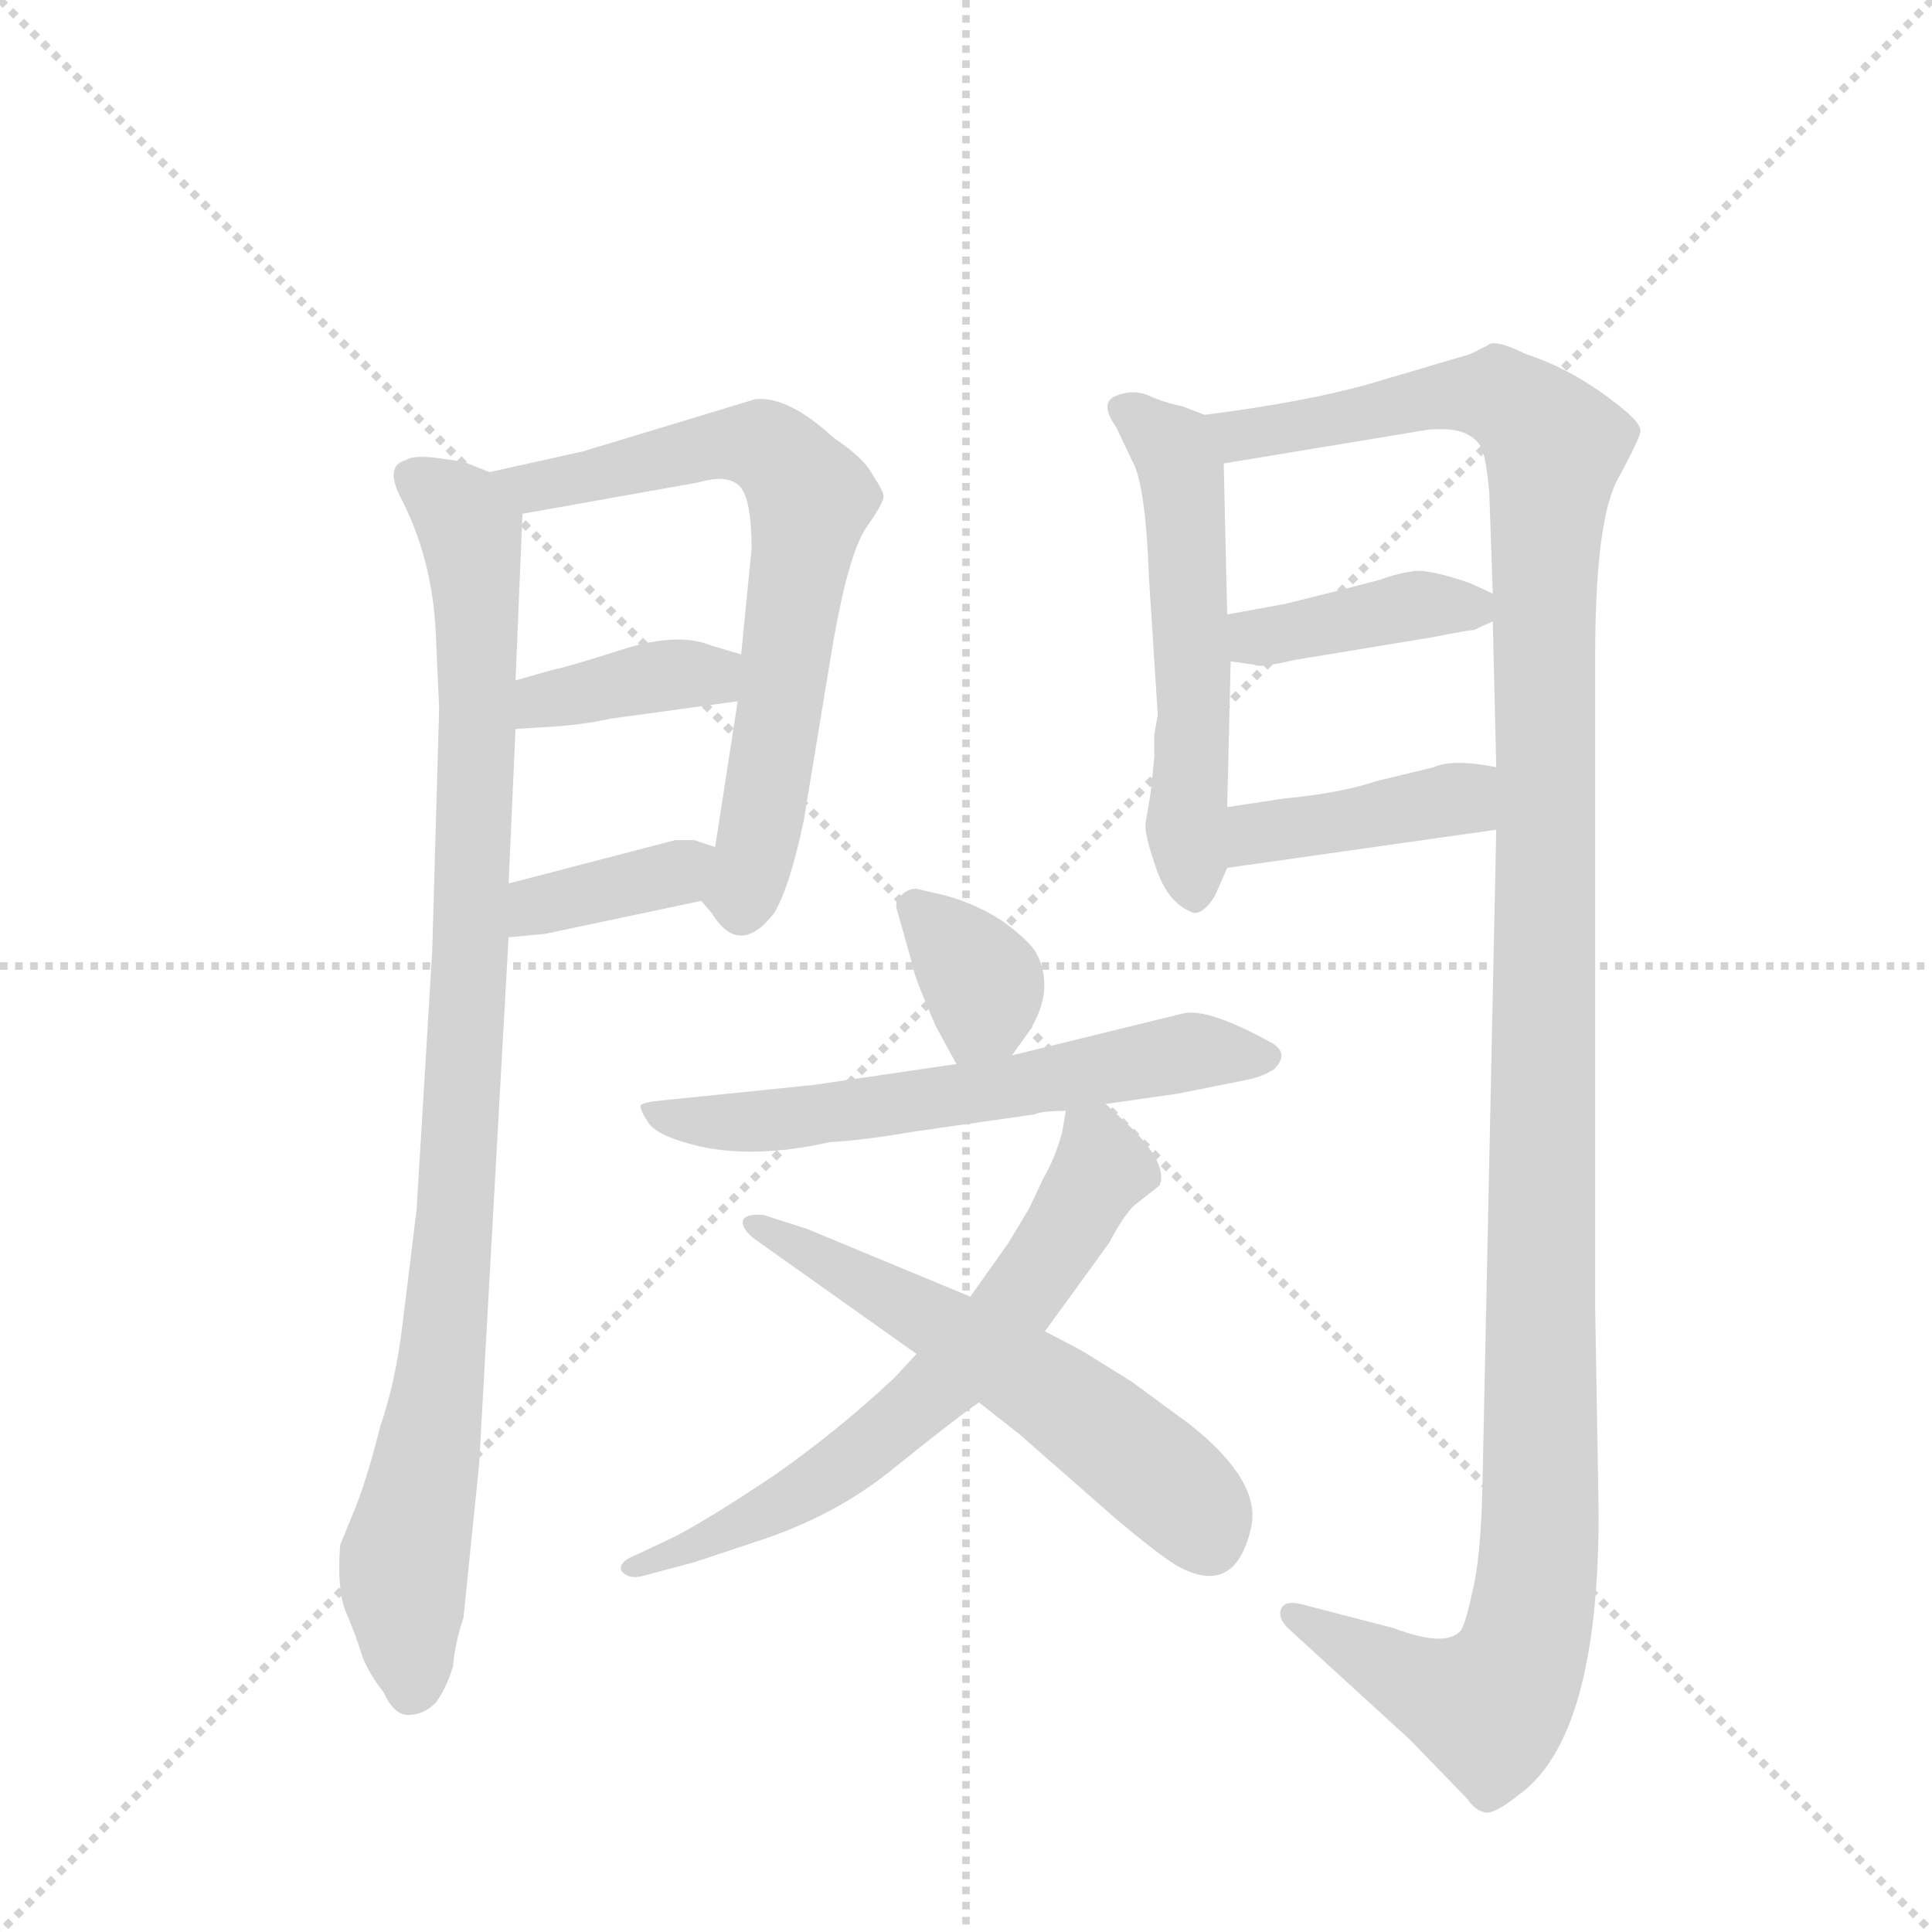 <svg version="1.1" viewBox="0 0 1024 1024" xmlns="http://www.w3.org/2000/svg">
  <g stroke="lightgray" stroke-dasharray="1,1" stroke-width="1" transform="scale(4, 4)">
    <line x1="0" y1="0" x2="256" y2="256"></line>
    <line x1="256" y1="0" x2="0" y2="256"></line>
    <line x1="128" y1="0" x2="128" y2="256"></line>
    <line x1="0" y1="128" x2="256" y2="128"></line>
  </g>
  <g transform="scale(0.92, -0.92) translate(60, -900)">
    <style type="text/css">
      
        @keyframes keyframes0 {
          from {
            stroke: blue;
            stroke-dashoffset: 972;
            stroke-width: 128;
          }
          76% {
            animation-timing-function: step-end;
            stroke: blue;
            stroke-dashoffset: 0;
            stroke-width: 128;
          }
          to {
            stroke: black;
            stroke-width: 1024;
          }
        }
        #make-me-a-hanzi-animation-0 {
          animation: keyframes0 1.041s both;
          animation-delay: 0s;
          animation-timing-function: linear;
        }
      
        @keyframes keyframes1 {
          from {
            stroke: blue;
            stroke-dashoffset: 694;
            stroke-width: 128;
          }
          69% {
            animation-timing-function: step-end;
            stroke: blue;
            stroke-dashoffset: 0;
            stroke-width: 128;
          }
          to {
            stroke: black;
            stroke-width: 1024;
          }
        }
        #make-me-a-hanzi-animation-1 {
          animation: keyframes1 0.815s both;
          animation-delay: 1.041s;
          animation-timing-function: linear;
        }
      
        @keyframes keyframes2 {
          from {
            stroke: blue;
            stroke-dashoffset: 379;
            stroke-width: 128;
          }
          55% {
            animation-timing-function: step-end;
            stroke: blue;
            stroke-dashoffset: 0;
            stroke-width: 128;
          }
          to {
            stroke: black;
            stroke-width: 1024;
          }
        }
        #make-me-a-hanzi-animation-2 {
          animation: keyframes2 0.558s both;
          animation-delay: 1.856s;
          animation-timing-function: linear;
        }
      
        @keyframes keyframes3 {
          from {
            stroke: blue;
            stroke-dashoffset: 372;
            stroke-width: 128;
          }
          55% {
            animation-timing-function: step-end;
            stroke: blue;
            stroke-dashoffset: 0;
            stroke-width: 128;
          }
          to {
            stroke: black;
            stroke-width: 1024;
          }
        }
        #make-me-a-hanzi-animation-3 {
          animation: keyframes3 0.553s both;
          animation-delay: 2.414s;
          animation-timing-function: linear;
        }
      
        @keyframes keyframes4 {
          from {
            stroke: blue;
            stroke-dashoffset: 548;
            stroke-width: 128;
          }
          64% {
            animation-timing-function: step-end;
            stroke: blue;
            stroke-dashoffset: 0;
            stroke-width: 128;
          }
          to {
            stroke: black;
            stroke-width: 1024;
          }
        }
        #make-me-a-hanzi-animation-4 {
          animation: keyframes4 0.696s both;
          animation-delay: 2.967s;
          animation-timing-function: linear;
        }
      
        @keyframes keyframes5 {
          from {
            stroke: blue;
            stroke-dashoffset: 1321;
            stroke-width: 128;
          }
          81% {
            animation-timing-function: step-end;
            stroke: blue;
            stroke-dashoffset: 0;
            stroke-width: 128;
          }
          to {
            stroke: black;
            stroke-width: 1024;
          }
        }
        #make-me-a-hanzi-animation-5 {
          animation: keyframes5 1.325s both;
          animation-delay: 3.663s;
          animation-timing-function: linear;
        }
      
        @keyframes keyframes6 {
          from {
            stroke: blue;
            stroke-dashoffset: 398;
            stroke-width: 128;
          }
          56% {
            animation-timing-function: step-end;
            stroke: blue;
            stroke-dashoffset: 0;
            stroke-width: 128;
          }
          to {
            stroke: black;
            stroke-width: 1024;
          }
        }
        #make-me-a-hanzi-animation-6 {
          animation: keyframes6 0.574s both;
          animation-delay: 4.988s;
          animation-timing-function: linear;
        }
      
        @keyframes keyframes7 {
          from {
            stroke: blue;
            stroke-dashoffset: 409;
            stroke-width: 128;
          }
          57% {
            animation-timing-function: step-end;
            stroke: blue;
            stroke-dashoffset: 0;
            stroke-width: 128;
          }
          to {
            stroke: black;
            stroke-width: 1024;
          }
        }
        #make-me-a-hanzi-animation-7 {
          animation: keyframes7 0.583s both;
          animation-delay: 5.562s;
          animation-timing-function: linear;
        }
      
        @keyframes keyframes8 {
          from {
            stroke: blue;
            stroke-dashoffset: 354;
            stroke-width: 128;
          }
          54% {
            animation-timing-function: step-end;
            stroke: blue;
            stroke-dashoffset: 0;
            stroke-width: 128;
          }
          to {
            stroke: black;
            stroke-width: 1024;
          }
        }
        #make-me-a-hanzi-animation-8 {
          animation: keyframes8 0.538s both;
          animation-delay: 6.145s;
          animation-timing-function: linear;
        }
      
        @keyframes keyframes9 {
          from {
            stroke: blue;
            stroke-dashoffset: 610;
            stroke-width: 128;
          }
          67% {
            animation-timing-function: step-end;
            stroke: blue;
            stroke-dashoffset: 0;
            stroke-width: 128;
          }
          to {
            stroke: black;
            stroke-width: 1024;
          }
        }
        #make-me-a-hanzi-animation-9 {
          animation: keyframes9 0.746s both;
          animation-delay: 6.683s;
          animation-timing-function: linear;
        }
      
        @keyframes keyframes10 {
          from {
            stroke: blue;
            stroke-dashoffset: 650;
            stroke-width: 128;
          }
          68% {
            animation-timing-function: step-end;
            stroke: blue;
            stroke-dashoffset: 0;
            stroke-width: 128;
          }
          to {
            stroke: black;
            stroke-width: 1024;
          }
        }
        #make-me-a-hanzi-animation-10 {
          animation: keyframes10 0.779s both;
          animation-delay: 7.429s;
          animation-timing-function: linear;
        }
      
        @keyframes keyframes11 {
          from {
            stroke: blue;
            stroke-dashoffset: 579;
            stroke-width: 128;
          }
          65% {
            animation-timing-function: step-end;
            stroke: blue;
            stroke-dashoffset: 0;
            stroke-width: 128;
          }
          to {
            stroke: black;
            stroke-width: 1024;
          }
        }
        #make-me-a-hanzi-animation-11 {
          animation: keyframes11 0.721s both;
          animation-delay: 8.208s;
          animation-timing-function: linear;
        }
      
    </style>
    
      <path d="M 222 628 L 207 634 L 193 636 Q 178 638 174 635 Q 162 632 170 615 Q 189 579 191 536 L 193 492 L 189 352 L 180 203 L 172 138 Q 168 104 159 78 Q 152 50 145 32 L 136 10 Q 134 -15 139 -28 Q 145 -42 148 -52 Q 151 -62 161 -75 Q 167 -88 175 -88 Q 184 -88 191 -81 Q 197 -73 201 -60 Q 202 -47 207 -32 L 216 56 L 233 360 L 233 391 L 237 480 L 237 508 L 241 604 C 242 622 242 622 222 628 Z" fill="lightgray"></path>
    
      <path d="M 375 670 L 276 640 L 222 628 C 193 621 211 599 241 604 L 342 622 Q 359 627 366 620 Q 373 613 373 584 L 367 523 L 365 496 L 352 412 C 347 382 341 384 344 381 L 350 374 Q 366 348 386 374 Q 395 389 403 427 L 420 530 Q 429 581 439 596 Q 449 610 449 614 Q 449 617 443 626 Q 438 636 420 648 Q 394 672 375 670 Z" fill="lightgray"></path>
    
      <path d="M 237 480 L 252 481 Q 274 482 292 486 L 365 496 C 395 500 396 515 367 523 L 350 528 Q 331 536 299 526 Q 268 516 258 514 L 237 508 C 208 500 207 478 237 480 Z" fill="lightgray"></path>
    
      <path d="M 233 360 L 254 362 L 344 381 C 373 387 380 403 352 412 L 340 416 L 329 416 L 233 391 C 204 383 203 357 233 360 Z" fill="lightgray"></path>
    
      <path d="M 607 488 L 605 477 L 605 464 Q 603 442 602 438 L 600 426 Q 599 420 606 400 Q 613 379 628 374 Q 634 374 640 384 L 647 400 L 647 435 L 649 519 L 647 546 L 645 633 C 644 657 644 657 634 661 L 621 666 Q 611 668 602 672 Q 593 676 583 672 Q 573 668 583 654 L 592 635 Q 600 622 602 566 L 607 488 Z" fill="lightgray"></path>
    
      <path d="M 802 422 L 794 42 Q 793 1 788 -18 Q 784 -37 781 -40 Q 772 -49 743 -38 L 689 -24 Q 680 -22 678 -27 Q 676 -32 682 -38 L 752 -102 L 785 -136 Q 790 -143 795 -144 Q 800 -146 815 -134 Q 861 -101 861 28 L 859 147 L 859 522 Q 859 597 871 622 Q 884 646 885 651 Q 886 656 873 666 Q 847 687 819 696 Q 801 705 797 701 L 787 696 L 726 678 Q 689 668 634 661 C 604 657 615 628 645 633 L 754 651 Q 784 657 793 643 Q 796 638 798 616 L 800 558 L 800 542 L 802 458 L 802 422 Z" fill="lightgray"></path>
    
      <path d="M 649 519 L 663 517 Q 665 515 687 520 L 766 533 Q 786 537 789 537 L 800 542 C 817 550 817 550 800 558 L 787 564 Q 764 572 755 571 Q 746 570 735 566 L 712 560 L 680 552 L 647 546 C 617 541 619 523 649 519 Z" fill="lightgray"></path>
    
      <path d="M 647 400 L 802 422 C 832 426 832 453 802 458 Q 777 463 766 458 L 733 450 Q 712 443 680 440 L 647 435 C 617 431 617 396 647 400 Z" fill="lightgray"></path>
    
      <path d="M 523 292 L 533 306 Q 548 330 537 351 Q 533 358 518 369 Q 503 379 485 384 L 468 388 Q 463 388 459 384 Q 455 380 457 375 L 466 343 Q 466 339 479 309 L 491 287 C 503 264 506 268 523 292 Z" fill="lightgray"></path>
    
      <path d="M 491 287 L 409 275 L 321 266 Q 310 265 309 263 Q 309 260 313 254 Q 317 247 334 242 Q 369 231 418 242 Q 437 243 466 248 L 536 258 Q 540 260 554 260 L 577 264 L 619 270 L 659 278 Q 668 280 674 284 Q 683 293 673 299 Q 635 320 621 316 L 523 292 L 491 287 Z" fill="lightgray"></path>
    
      <path d="M 554 260 L 552 248 Q 548 233 541 221 L 533 204 L 521 184 L 499 153 L 468 120 L 455 106 Q 423 76 386 50 Q 341 20 323 12 L 306 4 Q 296 0 298 -5 Q 302 -10 310 -8 L 340 0 L 373 11 Q 421 26 456 55 Q 492 84 504 92 L 542 133 L 579 184 Q 588 201 594 206 L 608 217 Q 613 229 592 250 L 577 264 C 558 282 558 282 554 260 Z" fill="lightgray"></path>
    
      <path d="M 499 153 L 405 192 L 380 200 Q 370 201 368 197 Q 367 192 375 186 L 468 120 L 504 92 L 527 74 L 584 24 Q 608 4 618 -2 Q 652 -21 661 21 Q 666 47 626 79 L 592 104 L 563 122 L 542 133 L 499 153 Z" fill="lightgray"></path>
    
    
      <clipPath id="make-me-a-hanzi-clip-0">
        <path d="M 222 628 L 207 634 L 193 636 Q 178 638 174 635 Q 162 632 170 615 Q 189 579 191 536 L 193 492 L 189 352 L 180 203 L 172 138 Q 168 104 159 78 Q 152 50 145 32 L 136 10 Q 134 -15 139 -28 Q 145 -42 148 -52 Q 151 -62 161 -75 Q 167 -88 175 -88 Q 184 -88 191 -81 Q 197 -73 201 -60 Q 202 -47 207 -32 L 216 56 L 233 360 L 233 391 L 237 480 L 237 508 L 241 604 C 242 622 242 622 222 628 Z"></path>
      </clipPath>
      <path clip-path="url(#make-me-a-hanzi-clip-0)" d="M 178 624 L 197 613 L 211 592 L 215 459 L 203 202 L 190 80 L 172 -9 L 177 -74" fill="none" id="make-me-a-hanzi-animation-0" stroke-dasharray="844 1688" stroke-linecap="round"></path>
    
      <clipPath id="make-me-a-hanzi-clip-1">
        <path d="M 375 670 L 276 640 L 222 628 C 193 621 211 599 241 604 L 342 622 Q 359 627 366 620 Q 373 613 373 584 L 367 523 L 365 496 L 352 412 C 347 382 341 384 344 381 L 350 374 Q 366 348 386 374 Q 395 389 403 427 L 420 530 Q 429 581 439 596 Q 449 610 449 614 Q 449 617 443 626 Q 438 636 420 648 Q 394 672 375 670 Z"></path>
      </clipPath>
      <path clip-path="url(#make-me-a-hanzi-clip-1)" d="M 230 624 L 260 621 L 359 645 L 387 639 L 407 613 L 379 423 L 368 386 L 354 384" fill="none" id="make-me-a-hanzi-animation-1" stroke-dasharray="566 1132" stroke-linecap="round"></path>
    
      <clipPath id="make-me-a-hanzi-clip-2">
        <path d="M 237 480 L 252 481 Q 274 482 292 486 L 365 496 C 395 500 396 515 367 523 L 350 528 Q 331 536 299 526 Q 268 516 258 514 L 237 508 C 208 500 207 478 237 480 Z"></path>
      </clipPath>
      <path clip-path="url(#make-me-a-hanzi-clip-2)" d="M 244 487 L 252 496 L 361 517" fill="none" id="make-me-a-hanzi-animation-2" stroke-dasharray="251 502" stroke-linecap="round"></path>
    
      <clipPath id="make-me-a-hanzi-clip-3">
        <path d="M 233 360 L 254 362 L 344 381 C 373 387 380 403 352 412 L 340 416 L 329 416 L 233 391 C 204 383 203 357 233 360 Z"></path>
      </clipPath>
      <path clip-path="url(#make-me-a-hanzi-clip-3)" d="M 238 368 L 250 378 L 318 393 L 344 409" fill="none" id="make-me-a-hanzi-animation-3" stroke-dasharray="244 488" stroke-linecap="round"></path>
    
      <clipPath id="make-me-a-hanzi-clip-4">
        <path d="M 607 488 L 605 477 L 605 464 Q 603 442 602 438 L 600 426 Q 599 420 606 400 Q 613 379 628 374 Q 634 374 640 384 L 647 400 L 647 435 L 649 519 L 647 546 L 645 633 C 644 657 644 657 634 661 L 621 666 Q 611 668 602 672 Q 593 676 583 672 Q 573 668 583 654 L 592 635 Q 600 622 602 566 L 607 488 Z"></path>
      </clipPath>
      <path clip-path="url(#make-me-a-hanzi-clip-4)" d="M 588 663 L 616 641 L 621 625 L 628 484 L 623 424 L 629 386" fill="none" id="make-me-a-hanzi-animation-4" stroke-dasharray="420 840" stroke-linecap="round"></path>
    
      <clipPath id="make-me-a-hanzi-clip-5">
        <path d="M 802 422 L 794 42 Q 793 1 788 -18 Q 784 -37 781 -40 Q 772 -49 743 -38 L 689 -24 Q 680 -22 678 -27 Q 676 -32 682 -38 L 752 -102 L 785 -136 Q 790 -143 795 -144 Q 800 -146 815 -134 Q 861 -101 861 28 L 859 147 L 859 522 Q 859 597 871 622 Q 884 646 885 651 Q 886 656 873 666 Q 847 687 819 696 Q 801 705 797 701 L 787 696 L 726 678 Q 689 668 634 661 C 604 657 615 628 645 633 L 754 651 Q 784 657 793 643 Q 796 638 798 616 L 800 558 L 800 542 L 802 458 L 802 422 Z"></path>
      </clipPath>
      <path clip-path="url(#make-me-a-hanzi-clip-5)" d="M 644 657 L 654 649 L 666 650 L 769 672 L 803 672 L 836 643 L 829 522 L 828 17 L 821 -39 L 812 -66 L 796 -82 L 751 -68 L 685 -31" fill="none" id="make-me-a-hanzi-animation-5" stroke-dasharray="1193 2386" stroke-linecap="round"></path>
    
      <clipPath id="make-me-a-hanzi-clip-6">
        <path d="M 649 519 L 663 517 Q 665 515 687 520 L 766 533 Q 786 537 789 537 L 800 542 C 817 550 817 550 800 558 L 787 564 Q 764 572 755 571 Q 746 570 735 566 L 712 560 L 680 552 L 647 546 C 617 541 619 523 649 519 Z"></path>
      </clipPath>
      <path clip-path="url(#make-me-a-hanzi-clip-6)" d="M 654 540 L 664 533 L 754 551 L 792 546" fill="none" id="make-me-a-hanzi-animation-6" stroke-dasharray="270 540" stroke-linecap="round"></path>
    
      <clipPath id="make-me-a-hanzi-clip-7">
        <path d="M 647 400 L 802 422 C 832 426 832 453 802 458 Q 777 463 766 458 L 733 450 Q 712 443 680 440 L 647 435 C 617 431 617 396 647 400 Z"></path>
      </clipPath>
      <path clip-path="url(#make-me-a-hanzi-clip-7)" d="M 654 406 L 665 420 L 761 435 L 781 440 L 793 452" fill="none" id="make-me-a-hanzi-animation-7" stroke-dasharray="281 562" stroke-linecap="round"></path>
    
      <clipPath id="make-me-a-hanzi-clip-8">
        <path d="M 523 292 L 533 306 Q 548 330 537 351 Q 533 358 518 369 Q 503 379 485 384 L 468 388 Q 463 388 459 384 Q 455 380 457 375 L 466 343 Q 466 339 479 309 L 491 287 C 503 264 506 268 523 292 Z"></path>
      </clipPath>
      <path clip-path="url(#make-me-a-hanzi-clip-8)" d="M 467 377 L 506 331 L 507 320 L 495 296" fill="none" id="make-me-a-hanzi-animation-8" stroke-dasharray="226 452" stroke-linecap="round"></path>
    
      <clipPath id="make-me-a-hanzi-clip-9">
        <path d="M 491 287 L 409 275 L 321 266 Q 310 265 309 263 Q 309 260 313 254 Q 317 247 334 242 Q 369 231 418 242 Q 437 243 466 248 L 536 258 Q 540 260 554 260 L 577 264 L 619 270 L 659 278 Q 668 280 674 284 Q 683 293 673 299 Q 635 320 621 316 L 523 292 L 491 287 Z"></path>
      </clipPath>
      <path clip-path="url(#make-me-a-hanzi-clip-9)" d="M 316 261 L 379 254 L 527 274 L 630 295 L 666 291" fill="none" id="make-me-a-hanzi-animation-9" stroke-dasharray="482 964" stroke-linecap="round"></path>
    
      <clipPath id="make-me-a-hanzi-clip-10">
        <path d="M 554 260 L 552 248 Q 548 233 541 221 L 533 204 L 521 184 L 499 153 L 468 120 L 455 106 Q 423 76 386 50 Q 341 20 323 12 L 306 4 Q 296 0 298 -5 Q 302 -10 310 -8 L 340 0 L 373 11 Q 421 26 456 55 Q 492 84 504 92 L 542 133 L 579 184 Q 588 201 594 206 L 608 217 Q 613 229 592 250 L 577 264 C 558 282 558 282 554 260 Z"></path>
      </clipPath>
      <path clip-path="url(#make-me-a-hanzi-clip-10)" d="M 561 253 L 571 243 L 575 227 L 521 143 L 479 99 L 390 33 L 305 -3" fill="none" id="make-me-a-hanzi-animation-10" stroke-dasharray="522 1044" stroke-linecap="round"></path>
    
      <clipPath id="make-me-a-hanzi-clip-11">
        <path d="M 499 153 L 405 192 L 380 200 Q 370 201 368 197 Q 367 192 375 186 L 468 120 L 504 92 L 527 74 L 584 24 Q 608 4 618 -2 Q 652 -21 661 21 Q 666 47 626 79 L 592 104 L 563 122 L 542 133 L 499 153 Z"></path>
      </clipPath>
      <path clip-path="url(#make-me-a-hanzi-clip-11)" d="M 375 194 L 544 99 L 627 32 L 637 12" fill="none" id="make-me-a-hanzi-animation-11" stroke-dasharray="451 902" stroke-linecap="round"></path>
    
  </g>
</svg>